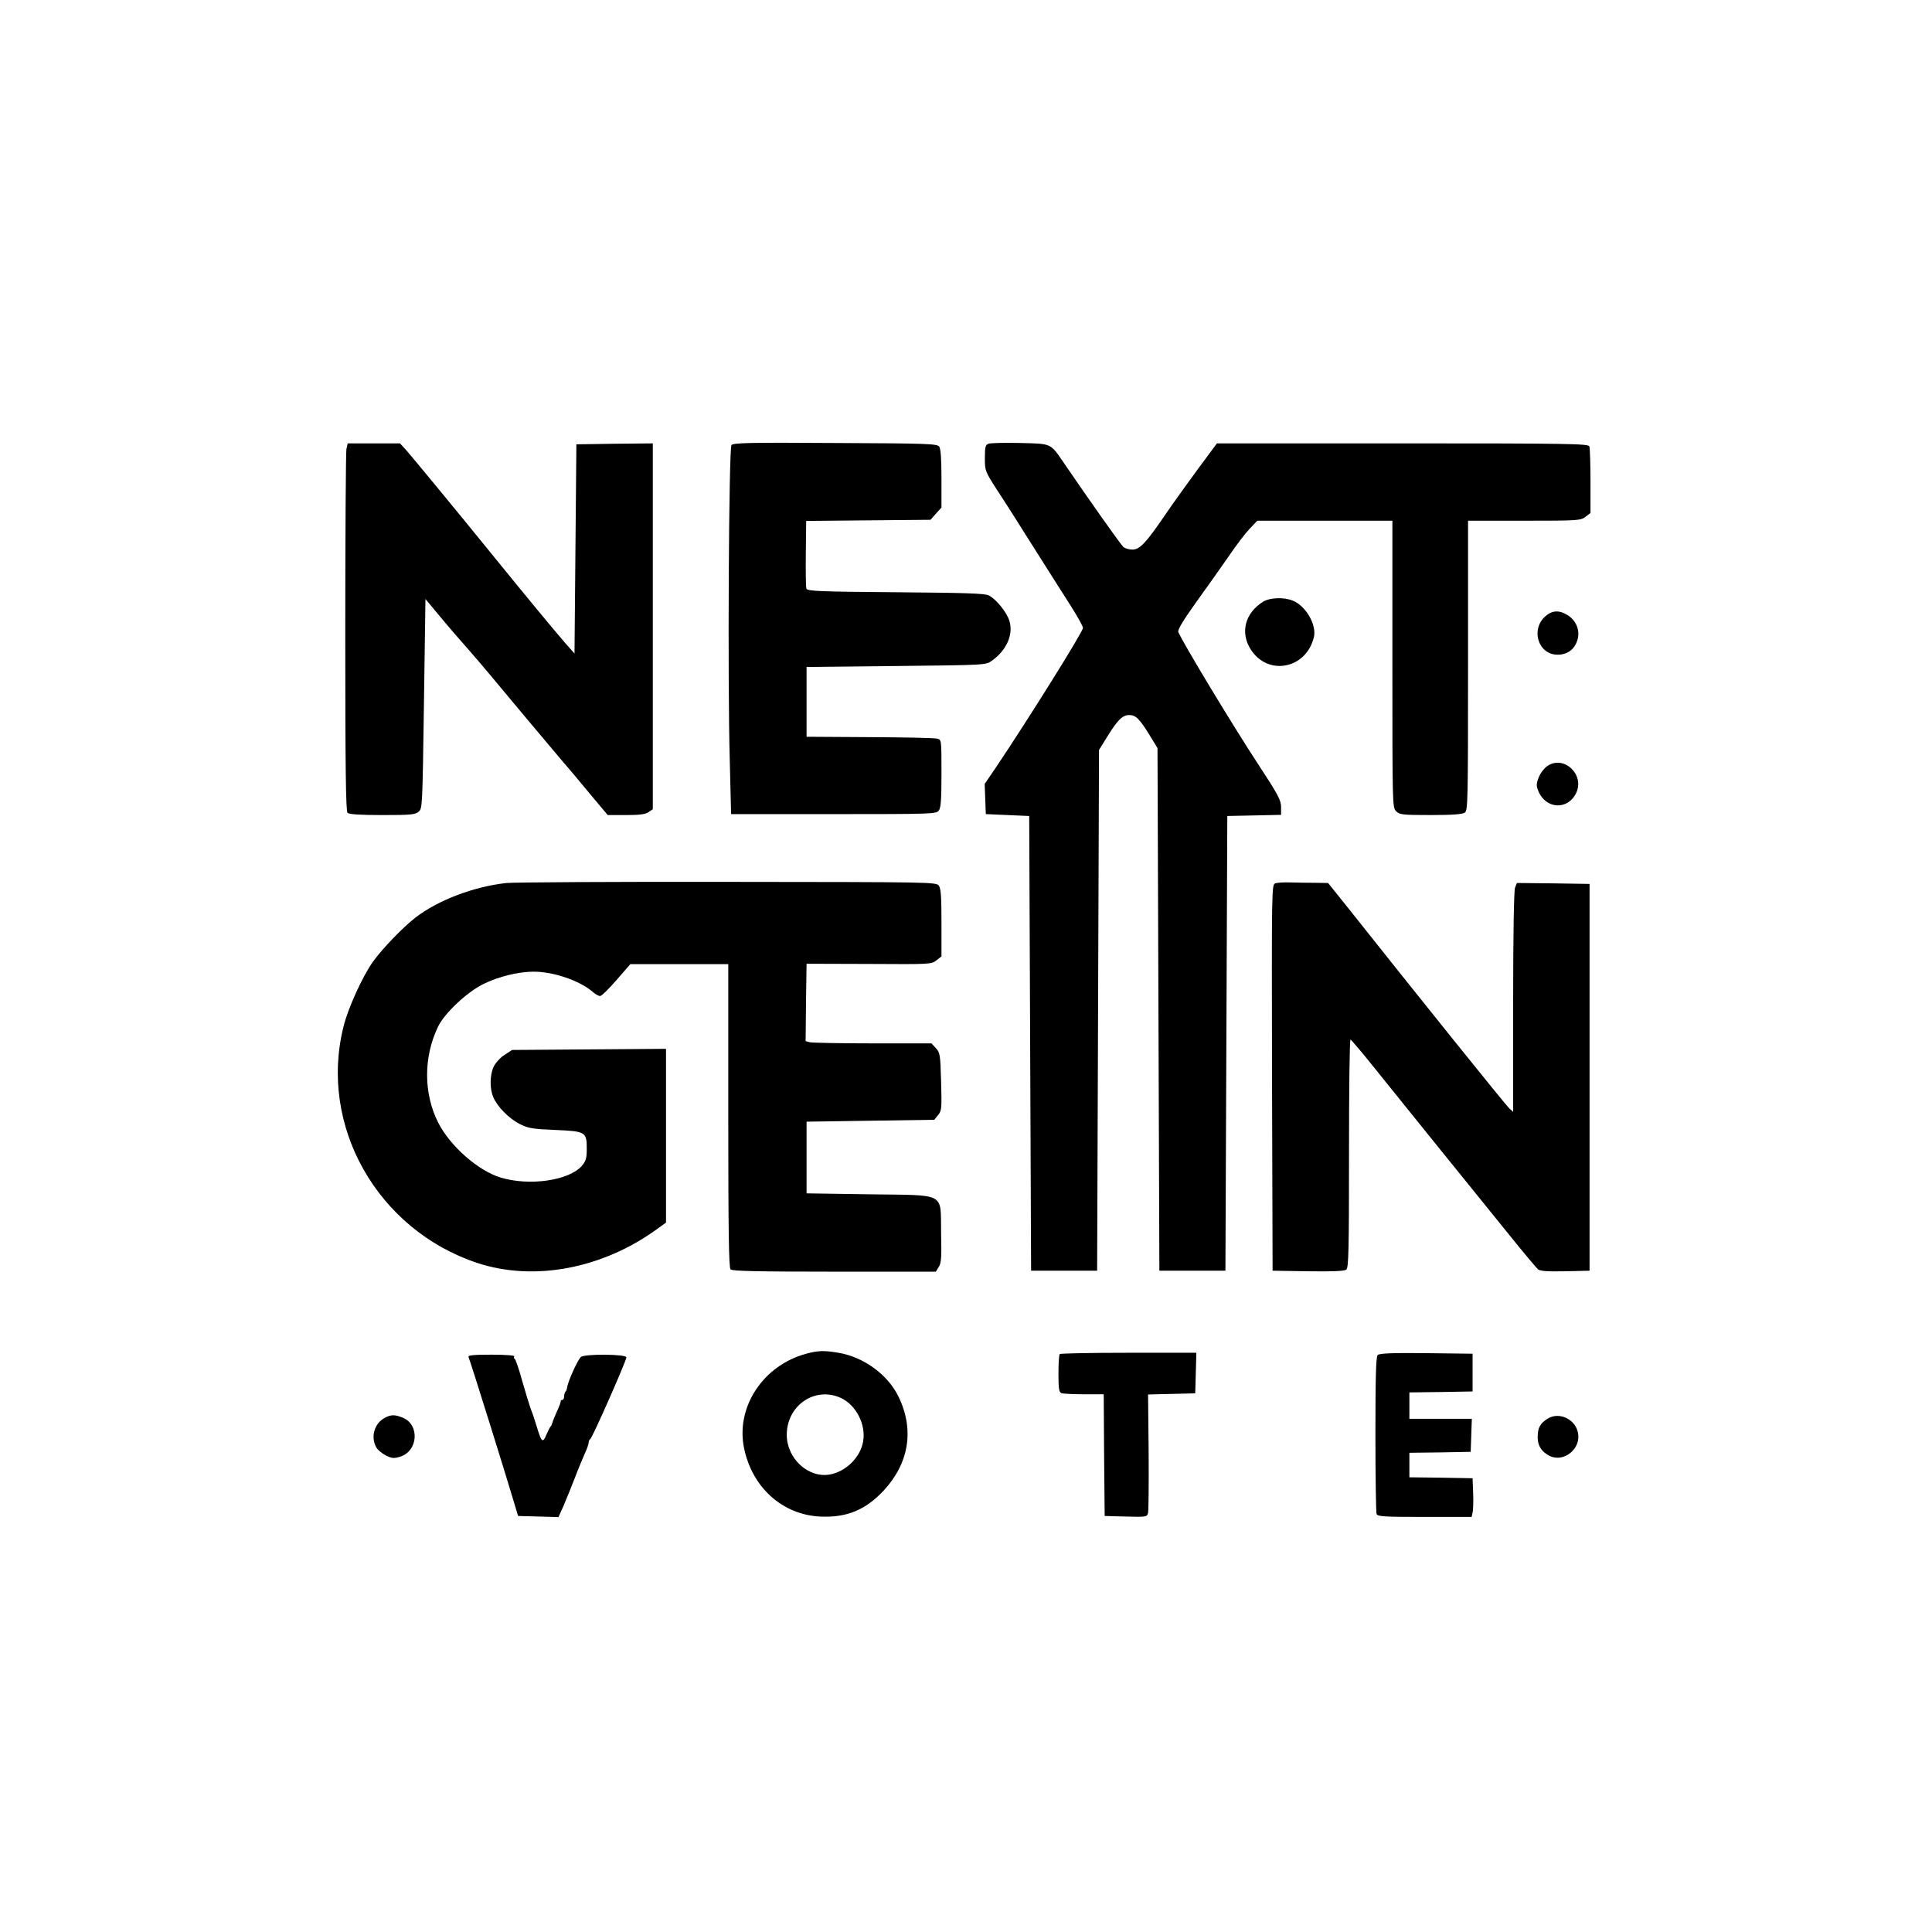 <?xml version="1.0" standalone="no"?>
<!DOCTYPE svg PUBLIC "-//W3C//DTD SVG 20010904//EN"
 "http://www.w3.org/TR/2001/REC-SVG-20010904/DTD/svg10.dtd">
<svg version="1.0" xmlns="http://www.w3.org/2000/svg"
 width="1024pt" height="1024pt" viewBox="0 0 1024 1024"
 preserveAspectRatio="xMidYMid meet">

<g transform="translate(0,1024) scale(0.1,-0.1)"
fill="#000000" stroke="none">
<path d="M3877 7881 c-14 -17 -21 -1239 -9 -1676 l7 -280 543 0 c527 0 544 1
558 19 11 15 14 60 14 198 0 177 0 178 -23 183 -13 4 -174 7 -358 8 l-334 2 0
185 0 185 475 5 c473 5 475 5 507 28 77 55 114 136 94 208 -12 45 -70 118
-110 138 -20 11 -126 14 -493 17 -404 3 -469 6 -474 19 -3 8 -4 92 -3 187 l2
172 329 3 330 3 29 33 29 32 0 153 c0 107 -4 158 -12 170 -12 15 -60 17 -551
19 -452 3 -541 1 -550 -11z"/>
<path d="M5239 7888 c-16 -6 -19 -17 -19 -76 0 -67 1 -70 64 -168 36 -54 124
-193 197 -309 73 -115 161 -255 196 -309 35 -55 63 -106 63 -114 0 -21 -293
-489 -463 -742 l-58 -85 3 -80 3 -80 115 -5 115 -5 5 -1205 5 -1205 175 0 175
0 5 1380 5 1380 34 55 c63 103 89 130 126 130 36 0 55 -19 117 -121 l33 -54 5
-1385 5 -1385 175 0 175 0 5 1205 5 1205 143 3 142 3 0 41 c0 36 -15 65 -118
222 -143 218 -408 658 -427 707 -4 11 29 65 97 160 57 79 135 189 173 244 37
55 86 119 109 143 l40 42 358 0 358 0 0 -760 c0 -747 0 -760 20 -780 18 -18
33 -20 183 -20 117 0 168 4 181 13 16 12 17 59 17 780 l0 767 298 0 c287 0
299 1 325 21 l26 20 0 169 c0 93 -3 175 -6 184 -6 14 -102 16 -990 16 l-984 0
-100 -135 c-55 -75 -133 -183 -173 -242 -103 -151 -136 -186 -175 -186 -17 0
-38 6 -47 13 -14 12 -181 248 -318 449 -71 103 -62 99 -230 103 -82 2 -157 0
-168 -4z"/>
<path d="M1836 7859 c-3 -17 -6 -455 -6 -973 0 -719 3 -945 12 -954 8 -8 64
-12 184 -12 149 0 175 2 193 18 20 17 20 27 28 572 l8 555 75 -90 c41 -50 107
-126 146 -170 39 -44 95 -110 125 -146 81 -98 304 -364 373 -445 34 -39 103
-121 154 -183 l93 -111 97 0 c72 0 103 4 120 16 l22 15 0 970 0 969 -202 -2
-203 -3 -5 -555 -5 -554 -52 59 c-58 67 -193 230 -388 470 -188 232 -413 504
-451 548 l-34 37 -139 0 -138 0 -7 -31z"/>
<path d="M6695 7051 c-96 -60 -123 -163 -66 -253 91 -143 294 -104 335 65 15
65 -42 165 -111 193 -47 20 -122 17 -158 -5z"/>
<path d="M8190 6973 c-79 -71 -36 -203 65 -203 53 0 91 28 106 79 15 49 -7
103 -53 131 -45 28 -82 25 -118 -7z"/>
<path d="M8204 6182 c-18 -12 -38 -37 -48 -61 -14 -36 -14 -46 -2 -75 40 -95
156 -101 200 -9 46 96 -62 200 -150 145z"/>
<path d="M2685 5560 c-174 -19 -364 -91 -485 -185 -66 -52 -172 -161 -223
-232 -54 -75 -132 -245 -156 -343 -133 -527 179 -1078 709 -1254 301 -99 662
-31 953 180 l47 34 0 461 0 460 -408 -3 -408 -3 -41 -27 c-22 -14 -47 -42 -56
-61 -21 -43 -22 -116 -3 -161 21 -51 83 -114 140 -143 45 -23 67 -27 189 -32
162 -7 167 -10 167 -102 0 -47 -5 -63 -25 -87 -67 -79 -278 -110 -432 -63
-119 36 -268 167 -331 292 -77 153 -78 345 -1 506 33 71 154 185 242 228 80
39 184 65 266 65 103 0 239 -46 309 -104 16 -15 36 -26 43 -25 8 0 47 39 87
85 l73 84 260 0 259 0 0 -803 c0 -611 3 -806 12 -815 9 -9 145 -12 550 -12
l538 0 15 24 c14 21 16 51 13 180 -4 220 34 200 -381 206 l-332 5 0 190 0 190
338 5 339 5 20 25 c19 23 20 35 16 178 -4 143 -6 154 -28 177 l-23 25 -311 0
c-171 0 -321 3 -334 6 l-22 6 2 205 3 205 330 -1 c324 -2 332 -2 358 19 l27
21 0 178 c0 137 -3 182 -14 197 -14 19 -38 19 -1118 20 -607 1 -1134 -2 -1173
-6z"/>
<path d="M6759 5558 c-19 -7 -19 -26 -17 -1030 l3 -1023 189 -3 c130 -2 193 1
202 9 12 10 14 114 14 615 0 332 3 604 8 604 4 -1 62 -69 129 -153 132 -165
484 -600 709 -878 77 -96 148 -180 156 -187 12 -9 51 -12 144 -10 l129 3 0
1025 0 1025 -193 3 -192 2 -10 -25 c-6 -16 -10 -251 -10 -607 l0 -581 -21 19
c-18 16 -491 604 -866 1077 l-94 117 -72 1 c-39 0 -98 1 -130 2 -32 1 -67 -1
-78 -5z"/>
<path d="M4273 3065 c-229 -62 -375 -284 -329 -502 43 -207 203 -351 402 -361
140 -7 241 34 338 138 135 146 163 324 78 498 -56 116 -185 210 -318 232 -77
13 -108 12 -171 -5z m183 -234 c81 -37 134 -140 119 -230 -14 -84 -90 -160
-176 -176 -114 -21 -229 84 -229 210 0 156 149 258 286 196z"/>
<path d="M5617 3063 c-4 -3 -7 -50 -7 -104 0 -79 3 -98 16 -103 9 -3 62 -6
120 -6 l104 0 2 -322 3 -323 112 -3 c110 -3 113 -2 118 20 3 13 4 159 3 325
l-3 302 125 3 125 3 3 108 3 107 -359 0 c-197 0 -362 -3 -365 -7z"/>
<path d="M7302 3058 c-9 -9 -12 -113 -12 -419 0 -224 3 -414 6 -423 5 -14 37
-16 255 -16 l249 0 5 23 c3 12 5 58 3 102 l-3 80 -167 3 -168 2 0 65 0 65 163
2 162 3 3 88 3 87 -166 0 -165 0 0 70 0 70 168 2 167 3 0 100 0 100 -245 3
c-183 2 -249 -1 -258 -10z"/>
<path d="M2483 3048 c13 -31 207 -653 251 -803 l12 -40 107 -3 107 -3 26 58
c14 32 41 99 60 148 19 50 44 109 54 132 11 24 20 49 20 57 0 8 4 16 8 18 10
3 192 416 192 434 0 17 -219 19 -241 2 -16 -13 -68 -128 -73 -160 -1 -10 -5
-21 -9 -24 -4 -4 -7 -16 -7 -26 0 -10 -5 -18 -10 -18 -6 0 -9 -3 -8 -7 0 -5
-8 -28 -20 -53 -11 -25 -22 -52 -24 -60 -2 -8 -6 -17 -9 -20 -4 -3 -14 -23
-23 -44 -19 -46 -26 -41 -50 39 -10 33 -24 76 -32 95 -7 19 -28 87 -46 150
-17 63 -36 117 -40 118 -5 2 -6 8 -2 13 3 5 -47 9 -121 9 -97 0 -125 -3 -122
-12z"/>
<path d="M2039 2725 c-54 -29 -75 -99 -46 -154 6 -13 29 -33 50 -44 33 -17 44
-18 77 -8 96 29 106 169 15 207 -42 17 -63 17 -96 -1z"/>
<path d="M8203 2721 c-40 -25 -53 -49 -53 -98 0 -46 20 -77 62 -99 74 -38 168
35 152 120 -13 74 -100 115 -161 77z"/>
</g>
</svg>
